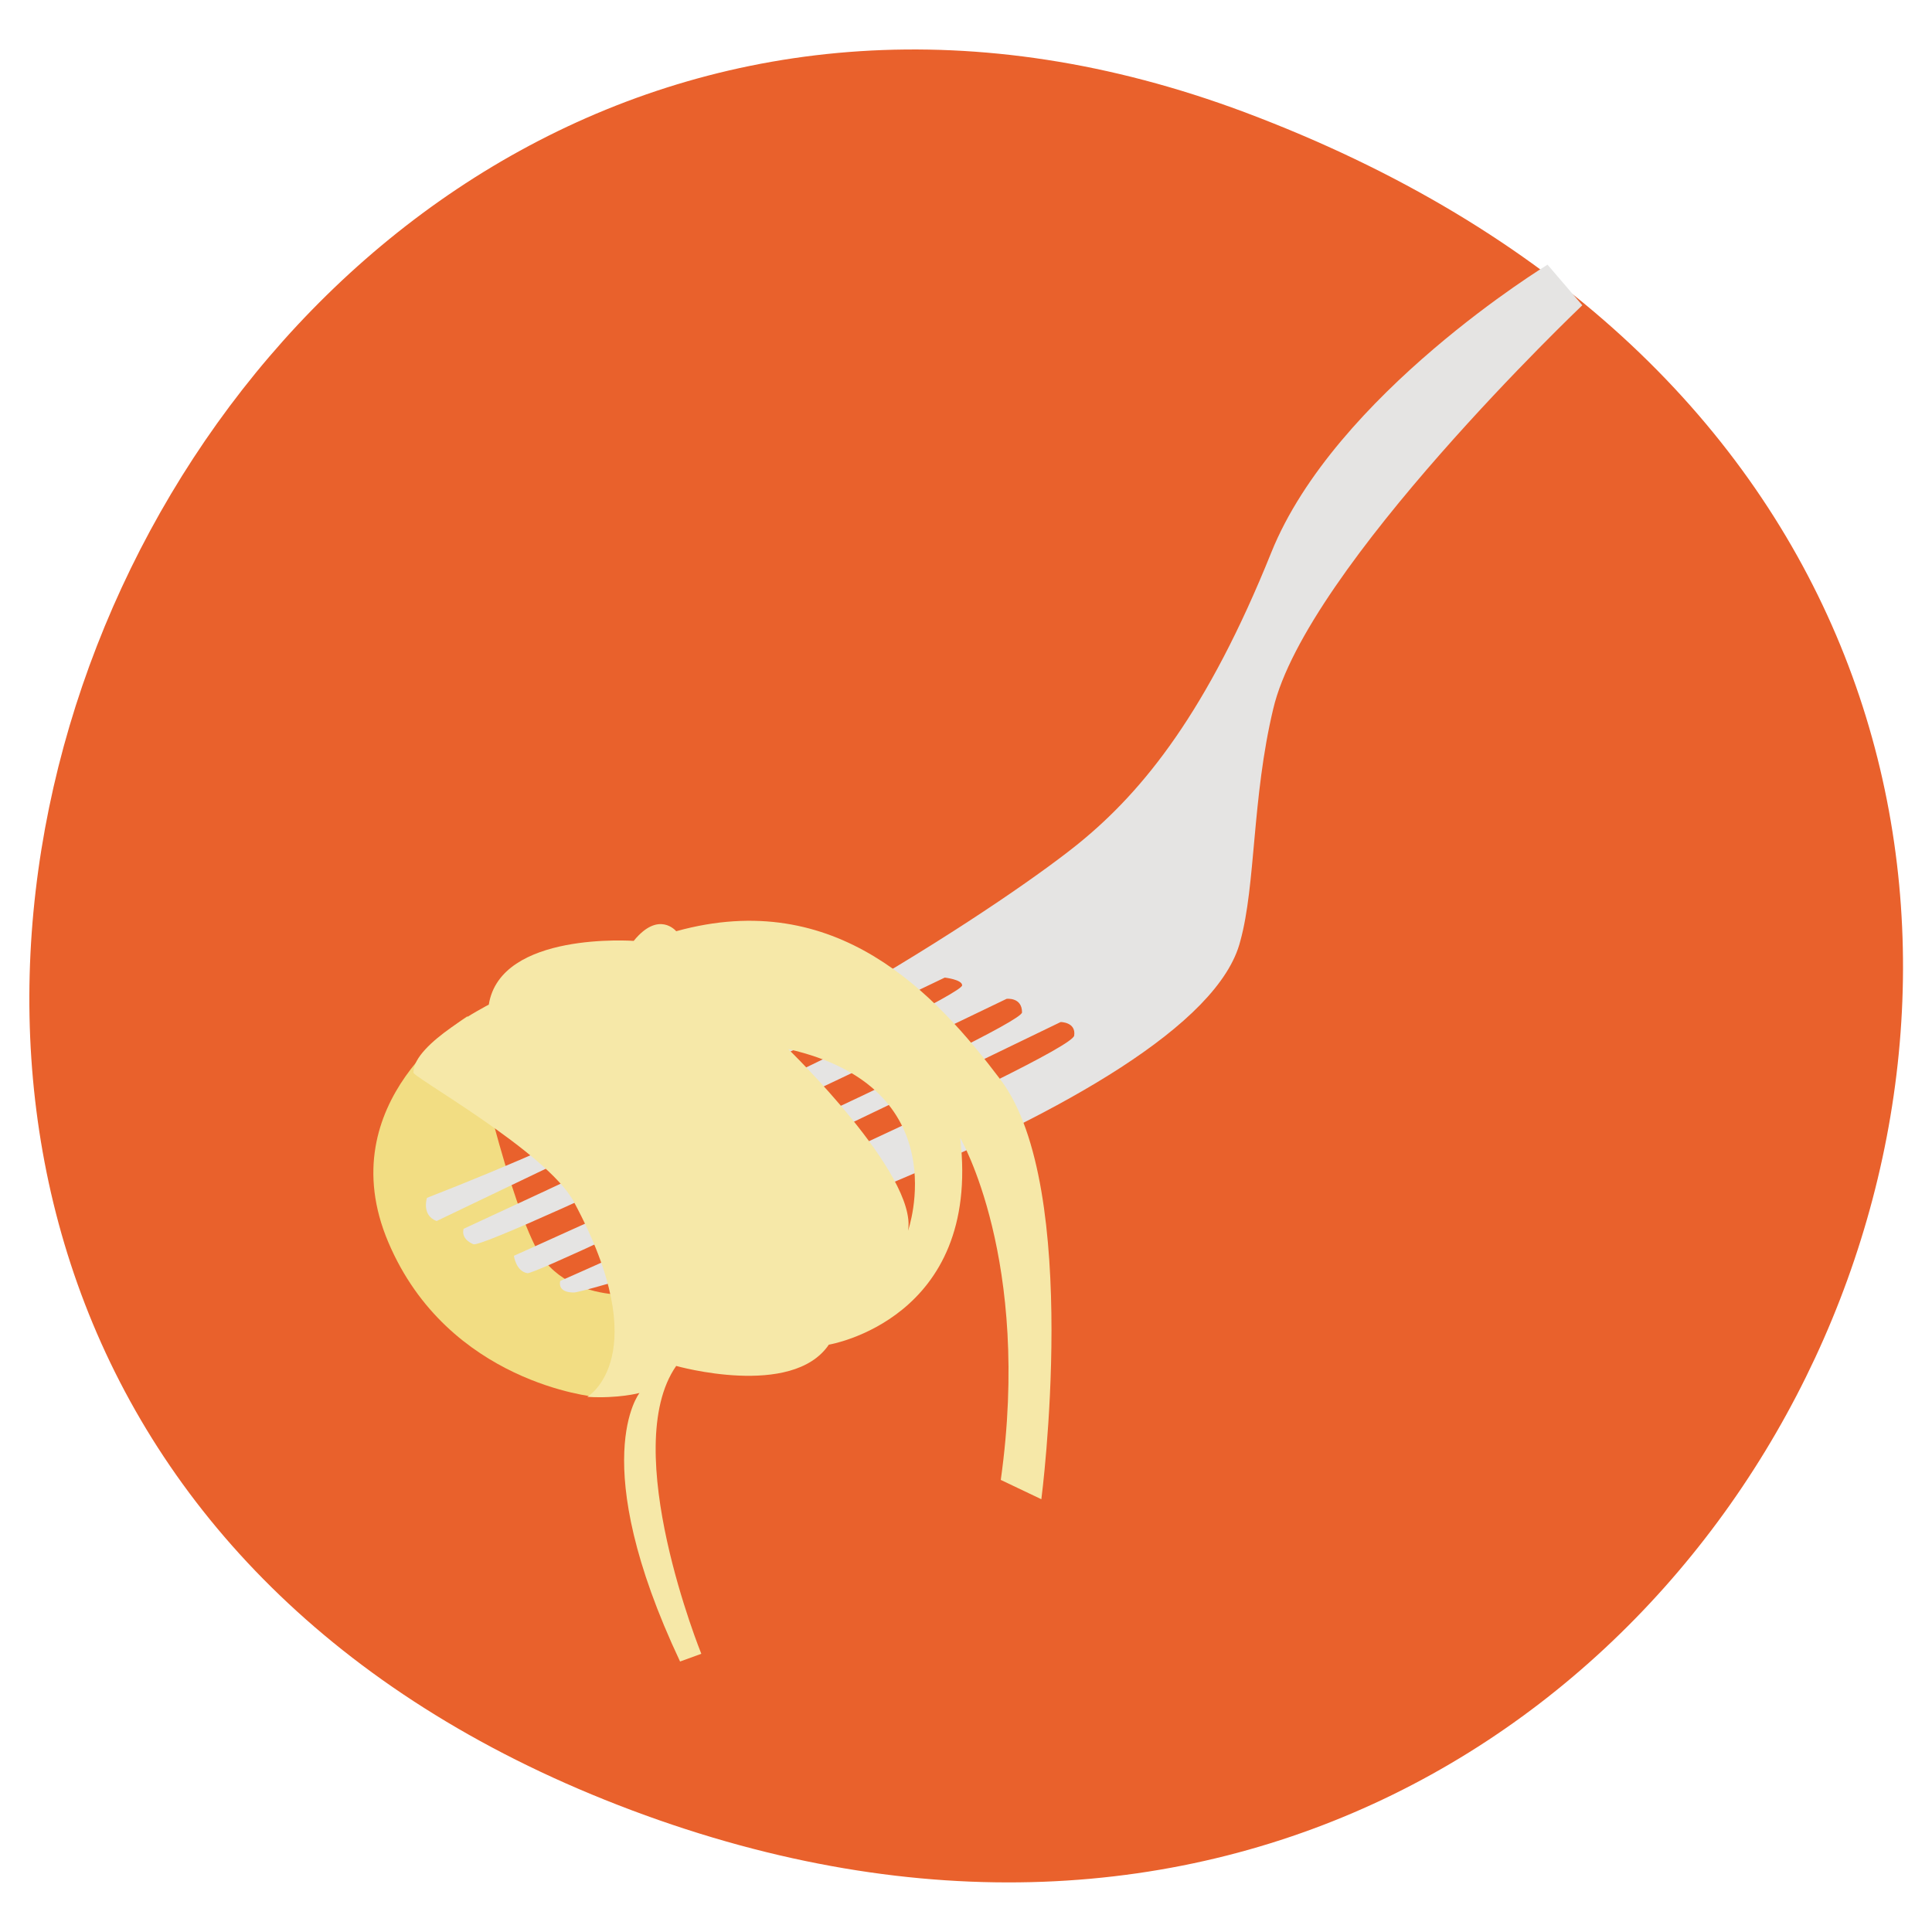 <?xml version="1.0" encoding="utf-8"?>
<!-- Generator: Adobe Illustrator 18.1.1, SVG Export Plug-In . SVG Version: 6.00 Build 0)  -->
<svg version="1.1" id="Layer_1" xmlns="http://www.w3.org/2000/svg" xmlns:xlink="http://www.w3.org/1999/xlink" x="0px" y="0px"
	 viewBox="0 0 100 100" enable-background="new 0 0 100 100" xml:space="preserve">
<g>
	<g>
		<path fill="#E9612C" d="M64.4,5.8c64.3,24.1,28.5,110.5-31.7,87.9S8.5-15.1,64.4,5.8z"/>
	</g>
</g>
<g>
	<path fill="#F2DD83" d="M30.8,72.3c0,0-7.6-0.7-10.7-8s4.1-11.7,4.1-11.7s1.8,8.5,3.5,11.9c1.7,3.4,6.5,2.4,6.5,2.4L30.8,72.3z"/>
	<g>
		<path fill="#E5E4E3" d="M80.1,13.7c0,0-11,6.7-14.3,14.9s-6.6,12.3-9.9,15S39.6,55.2,22.1,62c0,0-0.3,0.9,0.5,1.2l26.3-12.6
			c0,0,0.9,0.1,0.9,0.4c0,0.7-25.8,12.6-25.8,12.6s-0.2,0.5,0.5,0.8c0.7,0.3,27.6-12.7,27.6-12.7s0.8-0.1,0.8,0.7S26.6,65,26.6,65
			s0.1,0.8,0.7,0.9c0.6,0.1,27.6-13,27.6-13s0.8,0,0.7,0.7C55.5,54.6,29,66.3,29,66.3s-0.2,0.6,0.7,0.6S62,57.5,64.2,48.7
			c0.8-2.9,0.6-7.4,1.7-12c1.7-7.3,16-20.9,16-20.9L80.1,13.7z"/>
		<path fill="#F6E8A8" d="M29.7,62.2c4.3,8,0.7,10.1,0.7,10.1c1.6,0.1,2.7-0.2,2.7-0.2s-2.8,3.5,2.1,13.9l1.1-0.4
			c0,0-4.3-10.6-1.3-14.9c0,0,6,1.7,7.9-1.1c0,0,7.9-1.3,6.8-10.7c0,0,3.7,6.3,2.1,17.7l2.1,1c0,0,2.1-16.1-2.1-21.7
			c-3.4-4.5-8.5-10-16.8-7.7c0,0-0.9-1.1-2.2,0.5c0,0-6.9-0.5-7.5,3.3c0,0-3.9,2-3.9,3.5C21.1,55.6,28.3,59.6,29.7,62.2z M47,63.7
			c0.5-2.9-6.2-9.4-6.2-9.4C49.6,56.3,47,63.7,47,63.7z"/>
	</g>
</g>
</svg>
